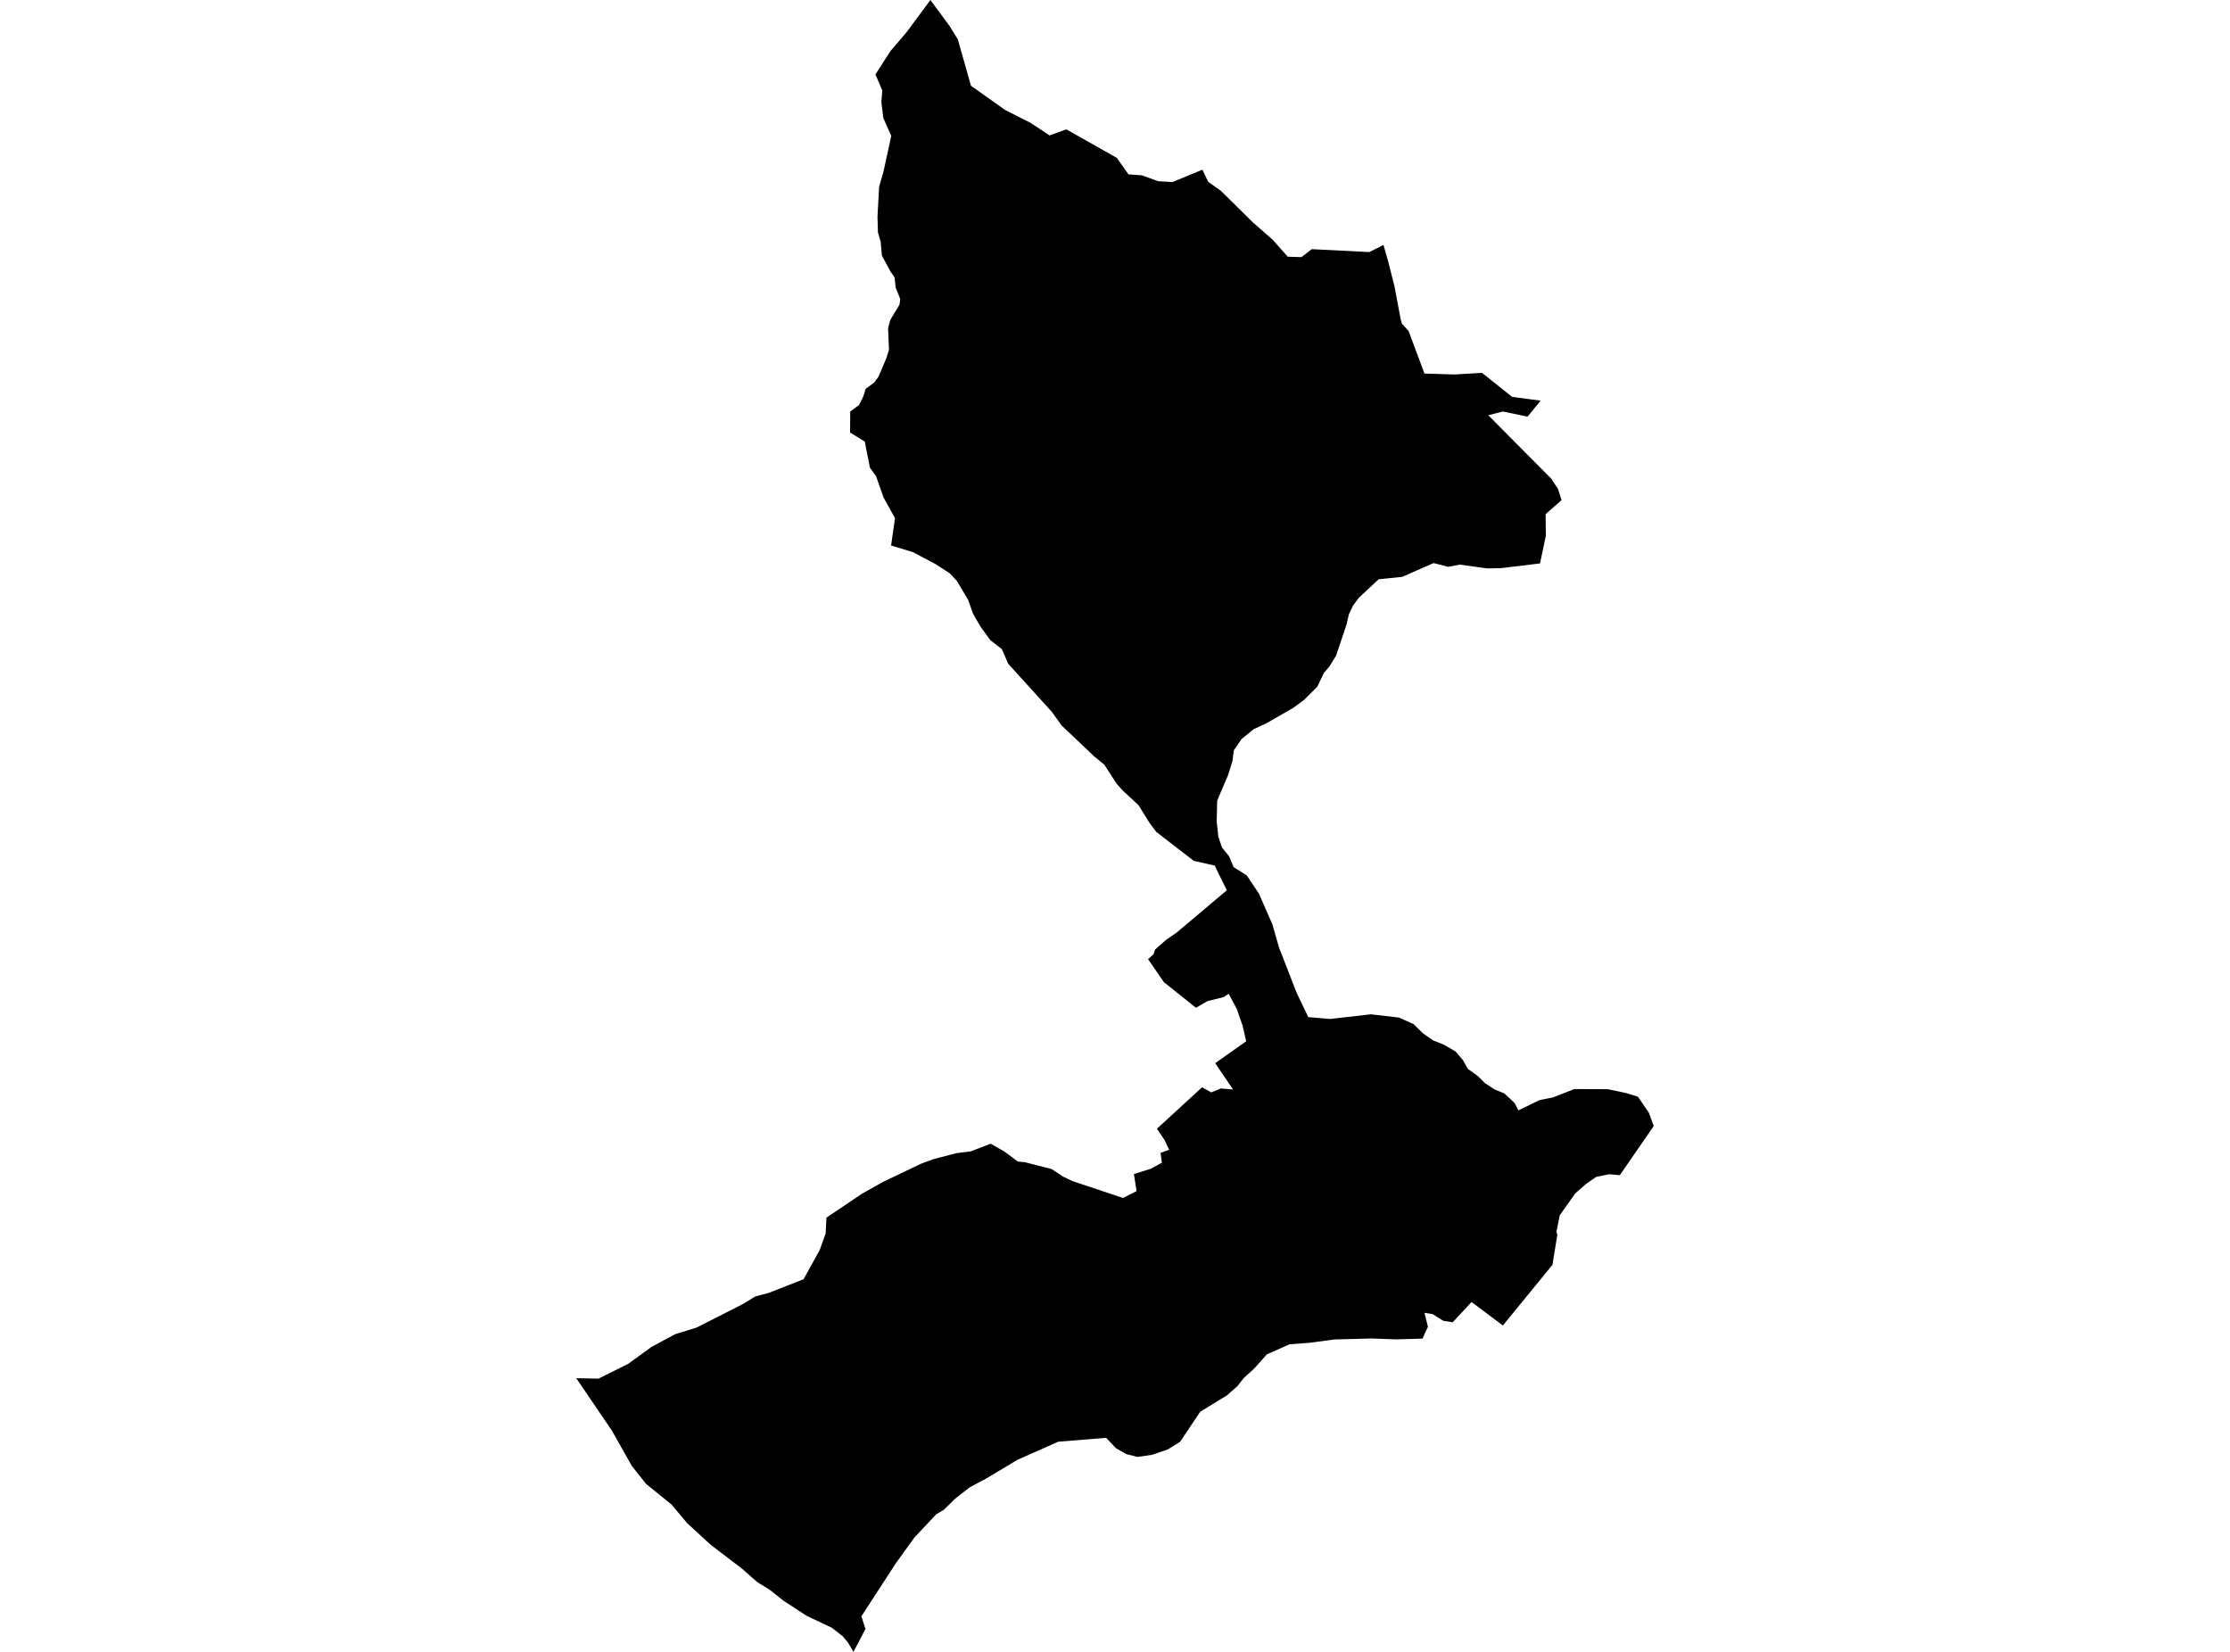 <?xml version='1.0'?>
<svg  baseProfile = 'tiny' width = '540' height = '400' stroke-linecap = 'round' stroke-linejoin = 'round' version='1.1' xmlns='http://www.w3.org/2000/svg'>
<path id='3406101001' title='3406101001'  d='M 291.169 41.09 292.567 44.019 295.713 46.268 303.338 53.808 308.157 58.031 311.832 62.16 315.148 62.264 317.643 60.336 331.569 61.036 335.018 59.325 336.199 63.502 337.692 69.388 339.175 77.324 339.478 78.382 341.103 80.168 344.929 90.448 352.166 90.684 358.875 90.287 366.169 96.107 373.066 97.014 369.901 100.888 363.901 99.641 360.405 100.557 366.688 106.897 375.636 115.901 377.28 118.415 378.14 121.107 374.275 124.499 374.323 129.752 372.924 136.432 363.495 137.576 360.141 137.642 353.499 136.725 350.683 137.264 347.149 136.347 339.563 139.683 333.846 140.268 329.056 144.747 327.658 146.618 326.628 148.772 326.099 151.124 323.538 158.759 321.904 161.413 320.581 162.954 318.965 166.308 315.829 169.444 313.202 171.381 306.806 175.066 303.603 176.559 300.655 178.949 298.784 181.689 298.425 184.363 297.376 187.708 295.761 191.468 294.74 193.906 294.627 198.913 295.014 202.56 295.713 204.686 295.921 205.253 297.641 207.36 298.708 209.968 301.892 211.961 304.869 216.421 308.109 223.838 309.716 229.431 313.996 240.438 316.802 246.296 322.121 246.74 331.957 245.616 338.759 246.4 342.303 247.988 344.542 250.198 347.027 251.927 349.663 252.986 352.469 254.62 354.264 256.718 355.445 258.834 357.854 260.554 359.593 262.292 361.993 263.851 364.26 264.758 366.755 267.092 367.68 268.878 372.83 266.374 376.052 265.741 381.21 263.719 389.307 263.747 393.654 264.654 396.611 265.552 399.256 269.397 400.456 272.666 392.236 284.58 389.742 284.335 386.558 284.968 384.177 286.602 381.437 288.993 377.686 294.312 376.892 298.299 377.11 298.998 375.929 306.283 363.92 320.966 356.343 315.278 351.77 320.191 349.474 319.822 346.951 318.226 344.939 317.895 345.779 321.287 345.033 322.855 344.476 324.14 338.06 324.329 332.136 324.112 328.622 324.206 323.142 324.348 317.151 325.151 312.257 325.52 306.777 327.957 303.773 331.33 301.156 333.721 299.634 335.667 297.102 337.887 290.63 341.856 285.774 349.121 282.779 350.983 278.999 352.277 275.456 352.797 272.707 352.107 270.222 350.671 267.851 348.167 256.258 349.112 246.327 353.515 238.722 358.078 234.876 360.119 231.248 362.935 228.555 365.608 226.741 366.657 221.441 372.298 216.972 378.486 208.582 391.393 209.574 394.444 207.873 397.723 206.654 400 205.388 397.808 204.047 396.192 201.401 394.142 195.383 391.298 189.799 387.67 186.36 384.94 183.421 383.144 182.183 382.067 179.774 379.932 172.064 374.046 166.414 368.849 162.616 364.324 156.475 359.354 153.007 354.989 148.189 346.457 139.544 333.73 144.901 333.844 152.11 330.263 157.722 326.181 163.467 323.082 168.673 321.476 179.812 315.816 182.845 313.955 186.256 313.039 194.58 309.769 198.463 302.759 199.937 298.677 200.116 294.86 208.761 289.04 213.901 286.158 223.104 281.765 226.033 280.688 231.607 279.233 235.027 278.808 239.903 276.956 243.125 278.779 246.479 281.264 248.245 281.444 254.651 283.088 257.457 284.93 259.687 285.998 271.942 290.089 275.22 288.426 274.578 284.297 275.145 284.127 278.725 282.993 281.352 281.548 281.031 279.176 283.1 278.401 281.995 276.039 280.152 273.328 286.426 267.555 291.093 263.284 293.285 264.522 295.638 263.577 298.586 263.813 294.258 257.445 301.77 252.145 300.891 248.337 300.248 246.504 299.512 244.341 297.527 240.646 296.309 241.449 292.406 242.413 289.61 244.029 281.853 237.84 277.998 232.247 279.33 231.075 279.717 229.923 282.335 227.617 284.999 225.765 294.787 217.508 297.083 215.58 294.967 211.31 294.164 209.599 289.071 208.456 279.991 201.436 278.319 199.206 275.702 194.983 271.885 191.44 270.335 189.701 267.435 185.195 264.95 183.144 257.089 175.69 254.699 172.373 244.145 160.733 242.605 157.19 239.789 154.989 237.399 151.701 235.623 148.611 234.461 145.314 231.683 140.637 229.935 138.785 226.458 136.546 221.044 133.692 215.781 132.096 216.726 125.472 213.939 120.437 212.134 115.287 210.66 113.265 209.404 106.926 205.851 104.734 205.88 99.641 208.015 98.082 209.045 96.013 209.631 94.152 211.728 92.593 212.72 91.223 214.61 86.791 215.271 84.694 215.054 79.516 215.129 79.11 215.592 77.457 217.813 73.762 217.992 72.402 216.877 69.596 216.632 67.177 215.63 65.75 213.552 61.895 213.249 58.532 212.597 56.283 212.484 52.428 212.89 45.191 213.93 41.601 215.819 32.899 213.901 28.581 213.419 24.688 213.656 21.929 211.993 18.018 215.621 12.368 219.542 7.785 225.296 0 229.906 6.245 231.938 9.533 235.122 20.767 243.37 26.616 249.559 29.752 254.151 32.795 258.223 31.321 270.411 38.209 273.264 42.224 276.505 42.451 280.417 43.868 283.894 44.095 291.169 41.09 Z' />
</svg>